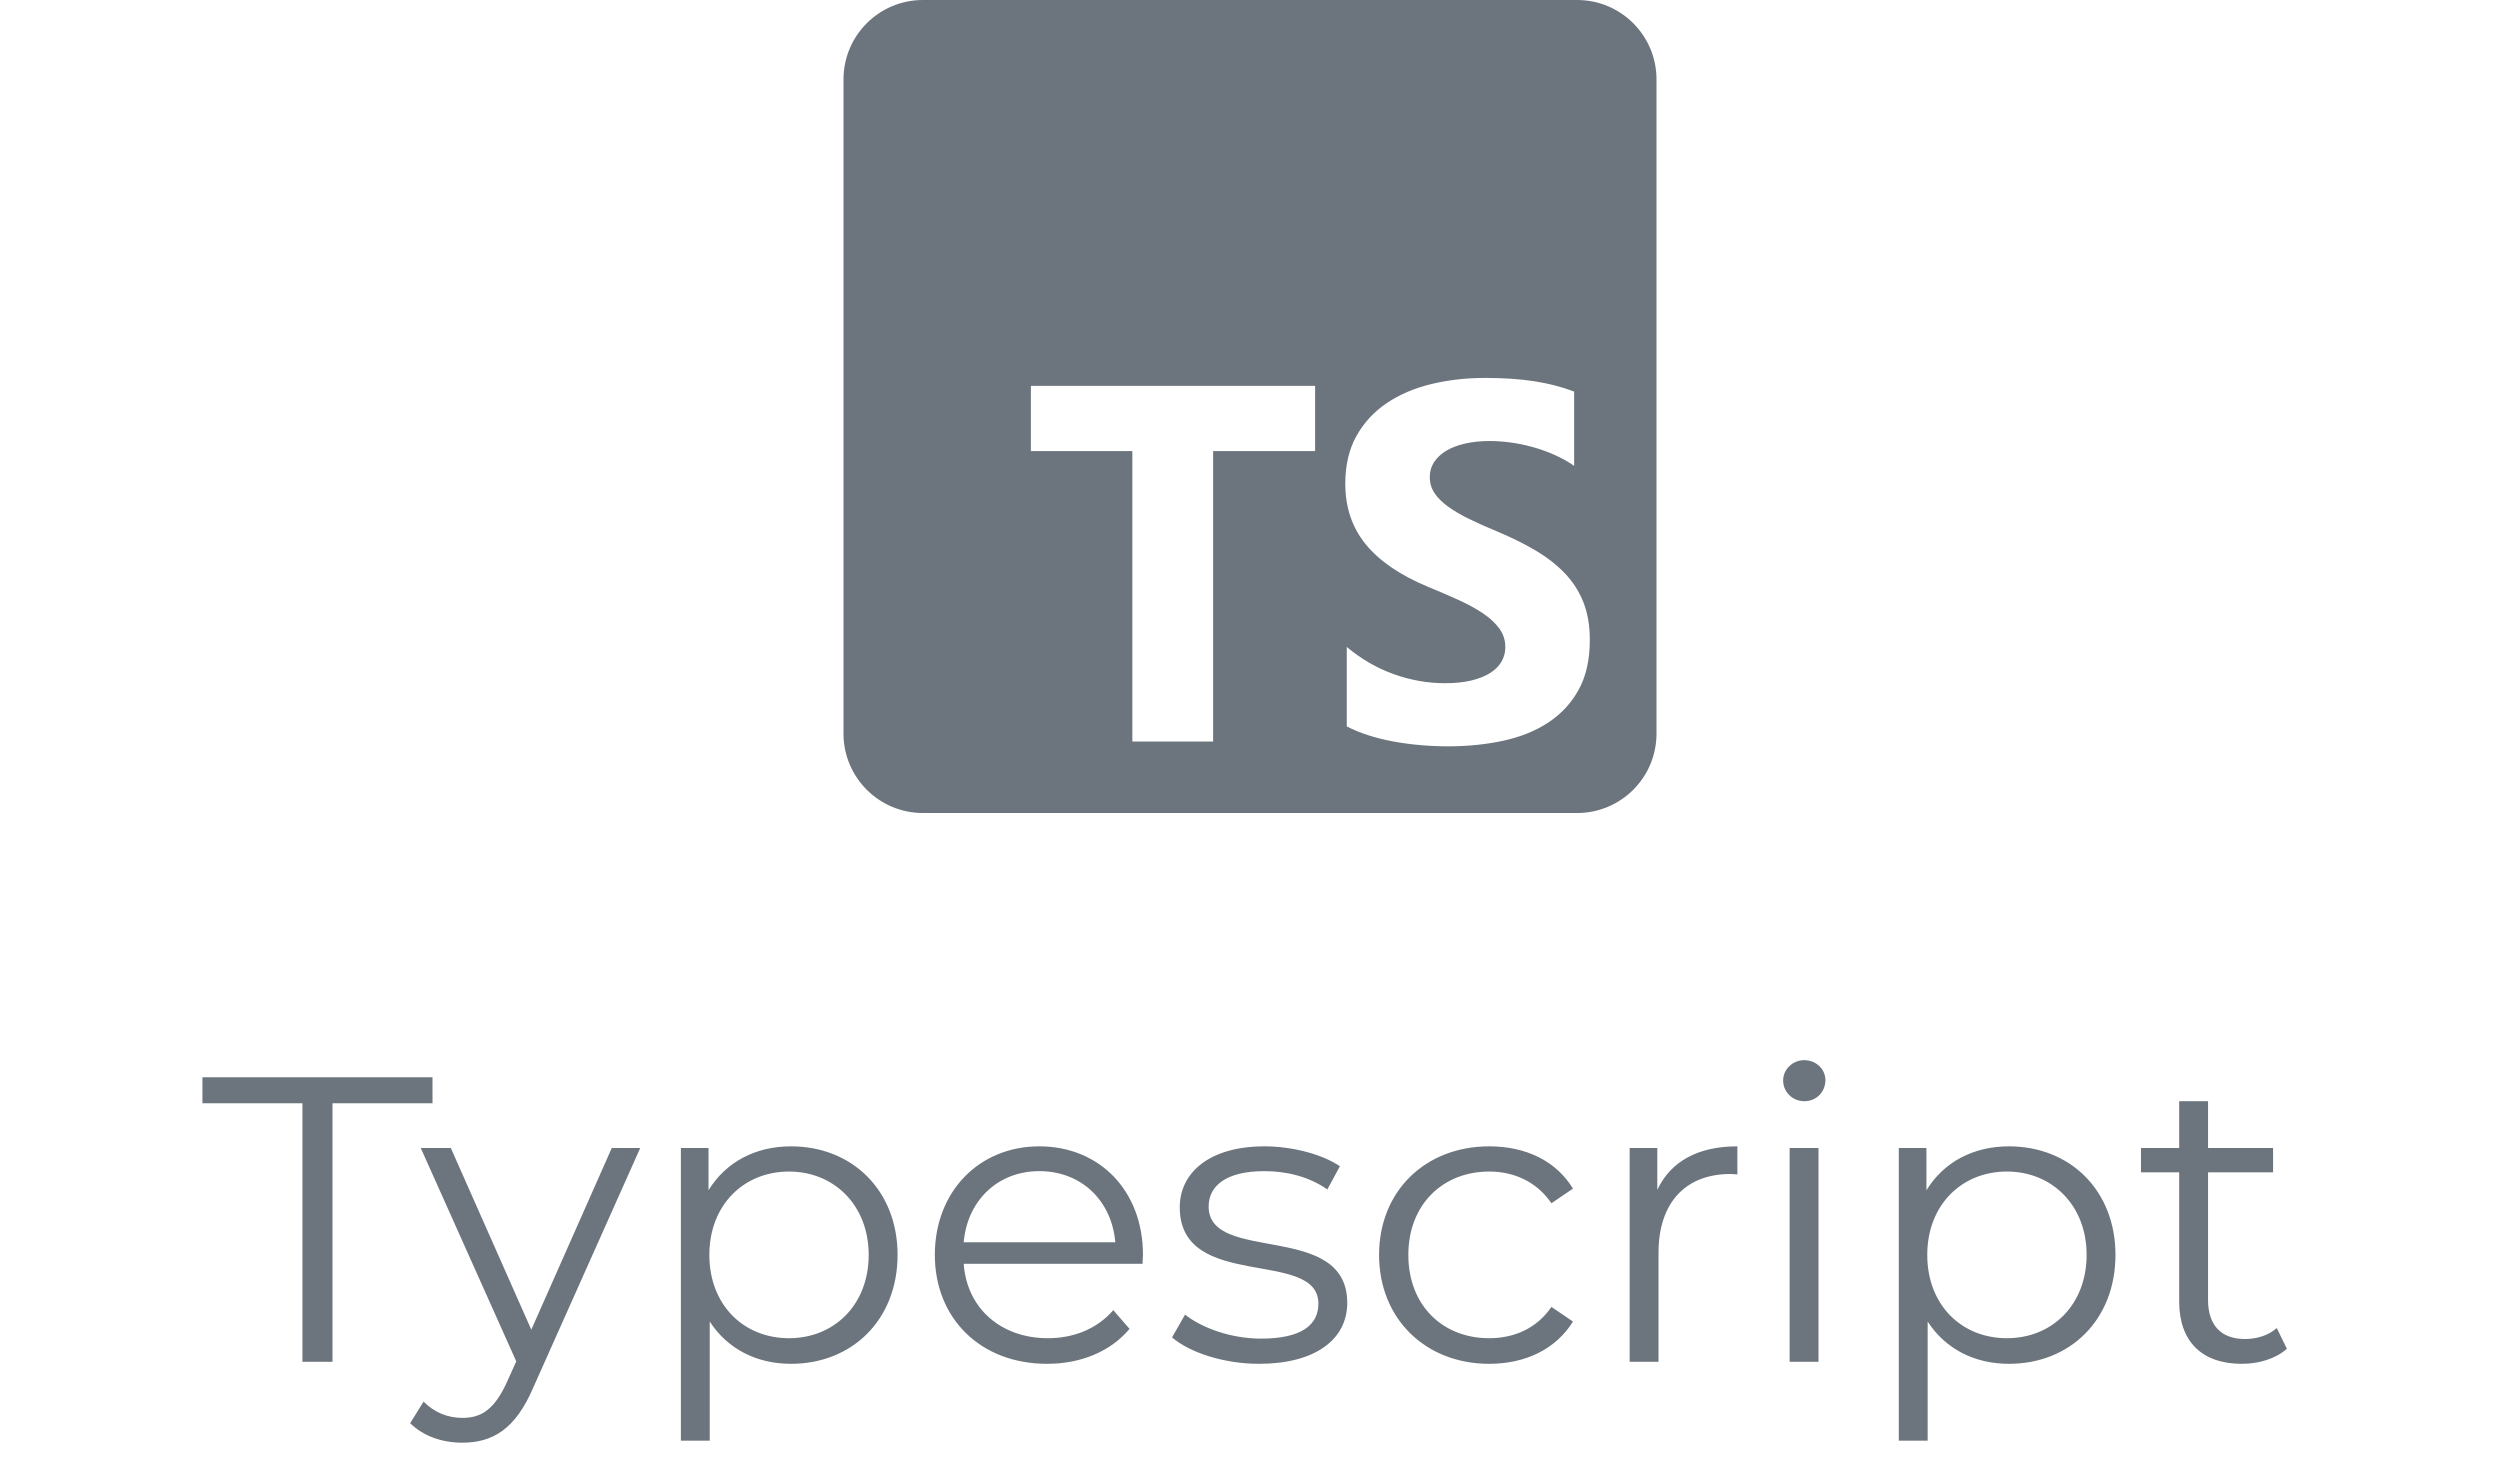 <svg width="123" height="72" viewBox="0 0 123 72" fill="none" xmlns="http://www.w3.org/2000/svg">
<g clip-path="url(#clip0_32_296)">
<path fill-rule="evenodd" clip-rule="evenodd" d="M45.406 0H77.594C79.751 0 81.5 1.749 81.5 3.906V36.094C81.5 38.251 79.751 40 77.594 40H45.406C43.249 40 41.5 38.251 41.5 36.094V3.906C41.5 1.749 43.249 0 45.406 0ZM66.261 35.741V31.83C66.97 32.425 67.74 32.871 68.572 33.168C69.403 33.466 70.243 33.614 71.091 33.614C71.588 33.614 72.022 33.57 72.393 33.48C72.763 33.39 73.073 33.266 73.322 33.107C73.57 32.948 73.756 32.761 73.878 32.545C74.001 32.329 74.062 32.095 74.062 31.842C74.062 31.5 73.964 31.195 73.768 30.926C73.573 30.657 73.305 30.408 72.967 30.18C72.629 29.952 72.228 29.732 71.763 29.52C71.298 29.308 70.797 29.092 70.259 28.872C68.89 28.302 67.869 27.605 67.196 26.782C66.524 25.959 66.188 24.965 66.188 23.8C66.188 22.888 66.371 22.103 66.738 21.448C67.105 20.792 67.604 20.252 68.236 19.828C68.867 19.404 69.599 19.093 70.43 18.893C71.262 18.694 72.142 18.594 73.071 18.594C73.984 18.594 74.793 18.649 75.498 18.759C76.203 18.869 76.853 19.038 77.448 19.266V22.92C77.155 22.717 76.835 22.537 76.489 22.383C76.142 22.228 75.786 22.099 75.419 21.997C75.052 21.896 74.687 21.82 74.325 21.771C73.962 21.723 73.617 21.698 73.291 21.698C72.843 21.698 72.436 21.741 72.069 21.826C71.702 21.912 71.392 22.032 71.139 22.187C70.887 22.342 70.691 22.527 70.552 22.743C70.414 22.959 70.345 23.201 70.345 23.47C70.345 23.764 70.422 24.026 70.577 24.259C70.732 24.491 70.952 24.711 71.237 24.919C71.522 25.126 71.869 25.33 72.276 25.53C72.684 25.729 73.145 25.935 73.658 26.147C74.359 26.44 74.989 26.752 75.547 27.082C76.106 27.412 76.585 27.785 76.984 28.2C77.383 28.616 77.689 29.09 77.901 29.624C78.113 30.158 78.219 30.779 78.219 31.488C78.219 32.465 78.033 33.286 77.662 33.95C77.292 34.614 76.788 35.152 76.152 35.564C75.517 35.975 74.777 36.271 73.933 36.45C73.09 36.629 72.199 36.719 71.262 36.719C70.3 36.719 69.385 36.637 68.517 36.474C67.649 36.311 66.897 36.067 66.261 35.741ZM64.703 22.194H59.686V36.484H55.711V22.194H50.719V18.984H64.703V22.194Z" fill="#6C757D"/>
</g>
<path d="M14.879 67V54.28H9.959V53H21.279V54.28H16.359V67H14.879ZM30.1 56.48H31.5L26.24 68.26C25.36 70.32 24.24 70.98 22.74 70.98C21.76 70.98 20.82 70.66 20.18 70.02L20.84 68.96C21.36 69.48 22 69.76 22.76 69.76C23.7 69.76 24.34 69.32 24.94 68L25.4 66.98L20.7 56.48H22.18L26.14 65.42L30.1 56.48ZM38.919 56.4C41.919 56.4 44.16 58.56 44.16 61.74C44.16 64.94 41.919 67.1 38.919 67.1C37.239 67.1 35.8 66.38 34.919 65.02V70.88H33.499V56.48H34.859V58.56C35.719 57.16 37.179 56.4 38.919 56.4ZM38.819 65.84C41.039 65.84 42.739 64.2 42.739 61.74C42.739 59.3 41.039 57.64 38.819 57.64C36.58 57.64 34.9 59.3 34.9 61.74C34.9 64.2 36.58 65.84 38.819 65.84ZM56.234 61.74C56.234 61.86 56.214 62.02 56.214 62.18H47.414C47.574 64.38 49.254 65.84 51.554 65.84C52.834 65.84 53.974 65.38 54.774 64.46L55.574 65.38C54.634 66.5 53.174 67.1 51.514 67.1C48.234 67.1 45.994 64.86 45.994 61.74C45.994 58.62 48.174 56.4 51.134 56.4C54.094 56.4 56.234 58.58 56.234 61.74ZM51.134 57.62C49.094 57.62 47.594 59.06 47.414 61.12H54.874C54.694 59.06 53.194 57.62 51.134 57.62ZM61.944 67.1C60.205 67.1 58.525 66.54 57.664 65.8L58.304 64.68C59.145 65.34 60.565 65.86 62.044 65.86C64.044 65.86 64.865 65.18 64.865 64.14C64.865 61.4 58.044 63.56 58.044 59.4C58.044 57.68 59.525 56.4 62.205 56.4C63.565 56.4 65.044 56.78 65.924 57.38L65.305 58.52C64.385 57.88 63.285 57.62 62.205 57.62C60.304 57.62 59.465 58.36 59.465 59.36C59.465 62.2 66.284 60.06 66.284 64.1C66.284 65.92 64.684 67.1 61.944 67.1ZM73.27 67.1C70.13 67.1 67.85 64.88 67.85 61.74C67.85 58.6 70.13 56.4 73.27 56.4C75.05 56.4 76.55 57.1 77.39 58.48L76.33 59.2C75.61 58.14 74.49 57.64 73.27 57.64C70.97 57.64 69.29 59.28 69.29 61.74C69.29 64.22 70.97 65.84 73.27 65.84C74.49 65.84 75.61 65.36 76.33 64.3L77.39 65.02C76.55 66.38 75.05 67.1 73.27 67.1ZM81.539 58.54C82.199 57.14 83.539 56.4 85.479 56.4V57.78C85.359 57.78 85.239 57.76 85.139 57.76C82.939 57.76 81.599 59.16 81.599 61.64V67H80.179V56.48H81.539V58.54ZM88.77 54.18C88.19 54.18 87.73 53.72 87.73 53.16C87.73 52.62 88.19 52.16 88.77 52.16C89.35 52.16 89.81 52.6 89.81 53.14C89.81 53.72 89.37 54.18 88.77 54.18ZM88.05 67V56.48H89.47V67H88.05ZM98.841 56.4C101.841 56.4 104.081 58.56 104.081 61.74C104.081 64.94 101.841 67.1 98.841 67.1C97.161 67.1 95.721 66.38 94.841 65.02V70.88H93.421V56.48H94.781V58.56C95.641 57.16 97.101 56.4 98.841 56.4ZM98.741 65.84C100.961 65.84 102.661 64.2 102.661 61.74C102.661 59.3 100.961 57.64 98.741 57.64C96.501 57.64 94.821 59.3 94.821 61.74C94.821 64.2 96.501 65.84 98.741 65.84ZM112.016 65.34L112.516 66.36C111.956 66.86 111.116 67.1 110.296 67.1C108.316 67.1 107.216 65.98 107.216 64.04V57.68H105.336V56.48H107.216V54.18H108.636V56.48H111.836V57.68H108.636V63.96C108.636 65.2 109.276 65.88 110.456 65.88C111.036 65.88 111.616 65.7 112.016 65.34Z" fill="#6C757D"/>
<defs>
<clipPath id="clip0_32_296">
<rect width="40" height="40" fill="white" transform="translate(41.5)"/>
</clipPath>
</defs>
</svg>

